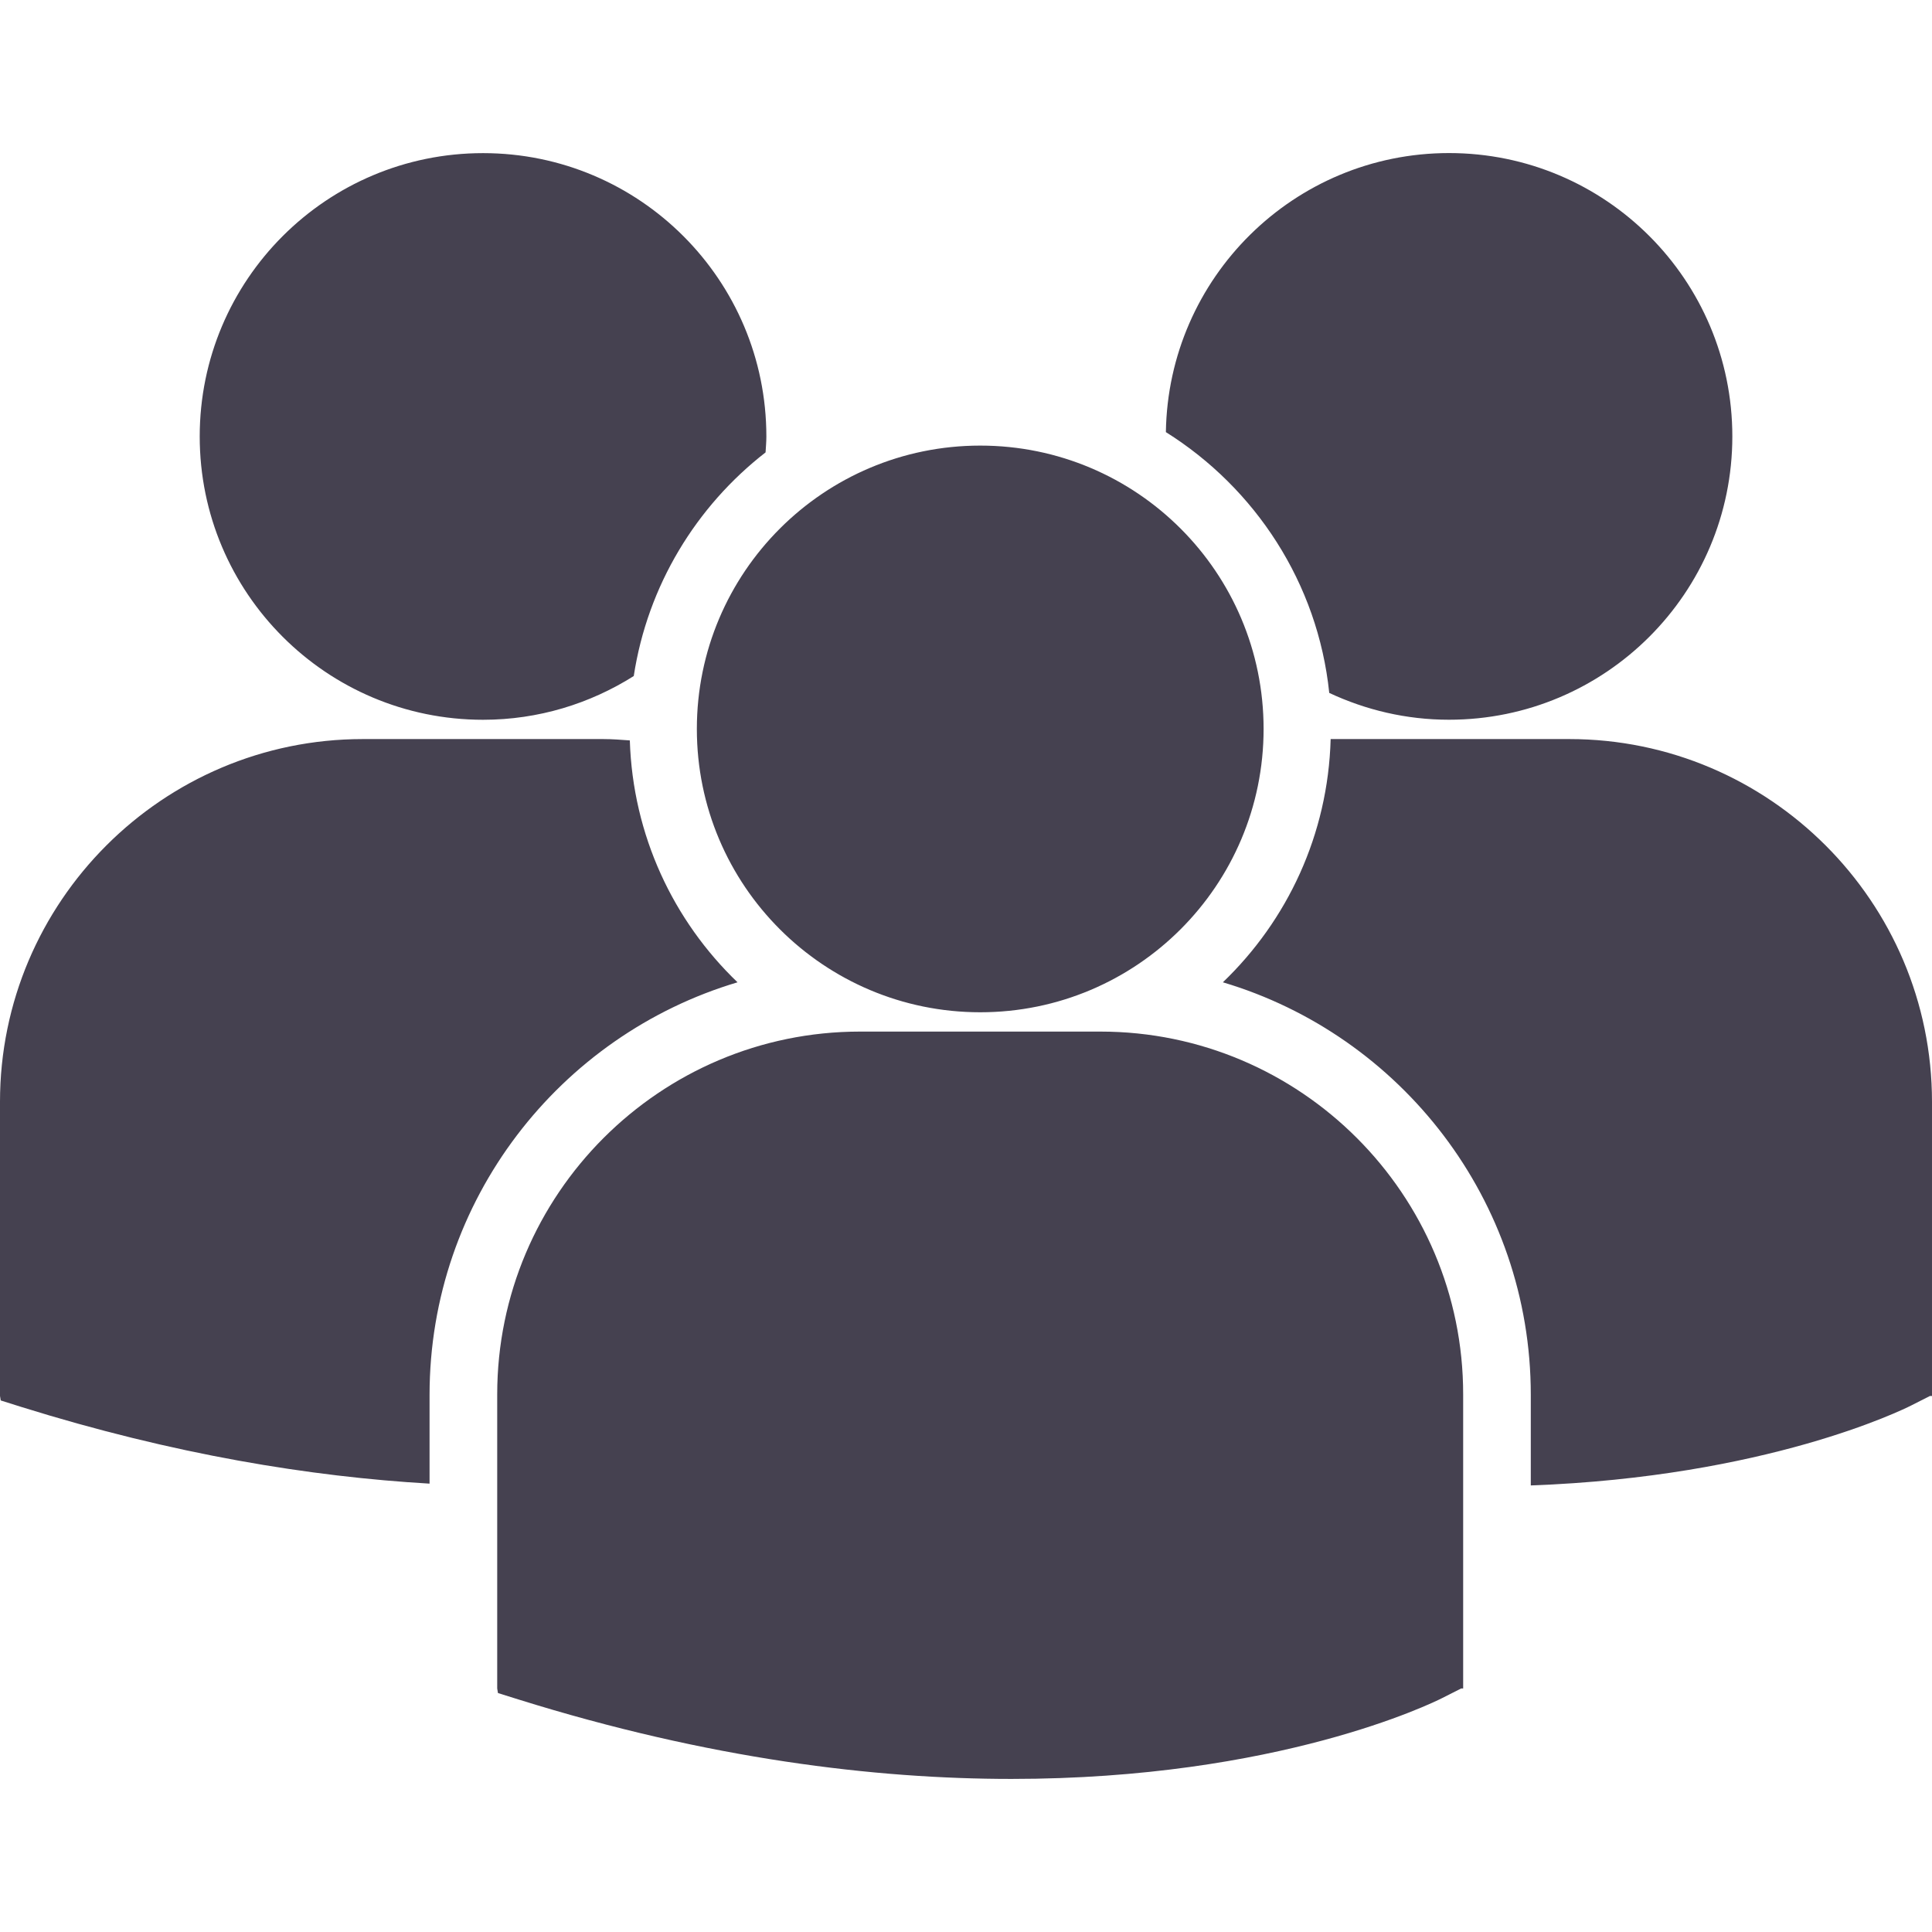 <svg width="80.13" height="80.13" xmlns="http://www.w3.org/2000/svg">

 <g>
  <title>Layer 1</title>
  <g id="svg_1">
   <path fill="#454150" id="svg_2" d="m48.355,17.922c3.705,2.323 6.303,6.254 6.776,10.817c1.511,0.706 3.188,1.112 4.966,1.112c6.491,0 11.752,-5.261 11.752,-11.751c0,-6.491 -5.261,-11.752 -11.752,-11.752c-6.429,0.002 -11.644,5.169 -11.742,11.574zm-7.699,24.062c6.491,0 11.752,-5.262 11.752,-11.752s-5.262,-11.751 -11.752,-11.751c-6.49,0 -11.754,5.262 -11.754,11.752s5.264,11.751 11.754,11.751zm4.985,0.801l-9.972,0c-8.297,0 -15.047,6.751 -15.047,15.048l0,12.195l0.031,0.191l0.84,0.263c7.918,2.474 14.797,3.299 20.459,3.299c11.059,0 17.469,-3.153 17.864,-3.354l0.785,-0.397l0.084,0l0,-12.197c0.003,-8.297 -6.747,-15.048 -15.044,-15.048zm19.443,-12.132l-9.895,0c-0.107,3.959 -1.797,7.524 -4.47,10.088c7.375,2.193 12.771,9.032 12.771,17.11l0,3.758c9.77,-0.358 15.4,-3.127 15.771,-3.313l0.785,-0.398l0.084,0l0,-12.199c0,-8.296 -6.75,-15.046 -15.046,-15.046zm-45.049,-0.8c2.299,0 4.438,-0.671 6.25,-1.814c0.576,-3.757 2.59,-7.04 5.467,-9.276c0.012,-0.22 0.033,-0.438 0.033,-0.66c0,-6.491 -5.262,-11.752 -11.75,-11.752c-6.492,0 -11.752,5.261 -11.752,11.752c0,6.488 5.26,11.75 11.752,11.75zm10.554,10.888c-2.66,-2.551 -4.344,-6.097 -4.467,-10.032c-0.367,-0.027 -0.73,-0.056 -1.104,-0.056l-9.971,0c-8.297,0 -15.047,6.75 -15.047,15.046l0,12.197l0.031,0.188l0.84,0.265c6.352,1.983 12.021,2.897 16.945,3.185l0,-3.683c0.002,-8.078 5.396,-14.915 12.773,-17.11z"/>
  </g>
  <g id="svg_3"/>
  <g id="svg_4"/>
  <g id="svg_5"/>
  <g id="svg_6"/>
  <g id="svg_7"/>
  <g id="svg_8"/>
  <g id="svg_9"/>
  <g id="svg_10"/>
  <g id="svg_11"/>
  <g id="svg_12"/>
  <g id="svg_13"/>
  <g id="svg_14"/>
  <g id="svg_15"/>
  <g id="svg_16"/>
  <g id="svg_17"/>
 </g>
</svg>